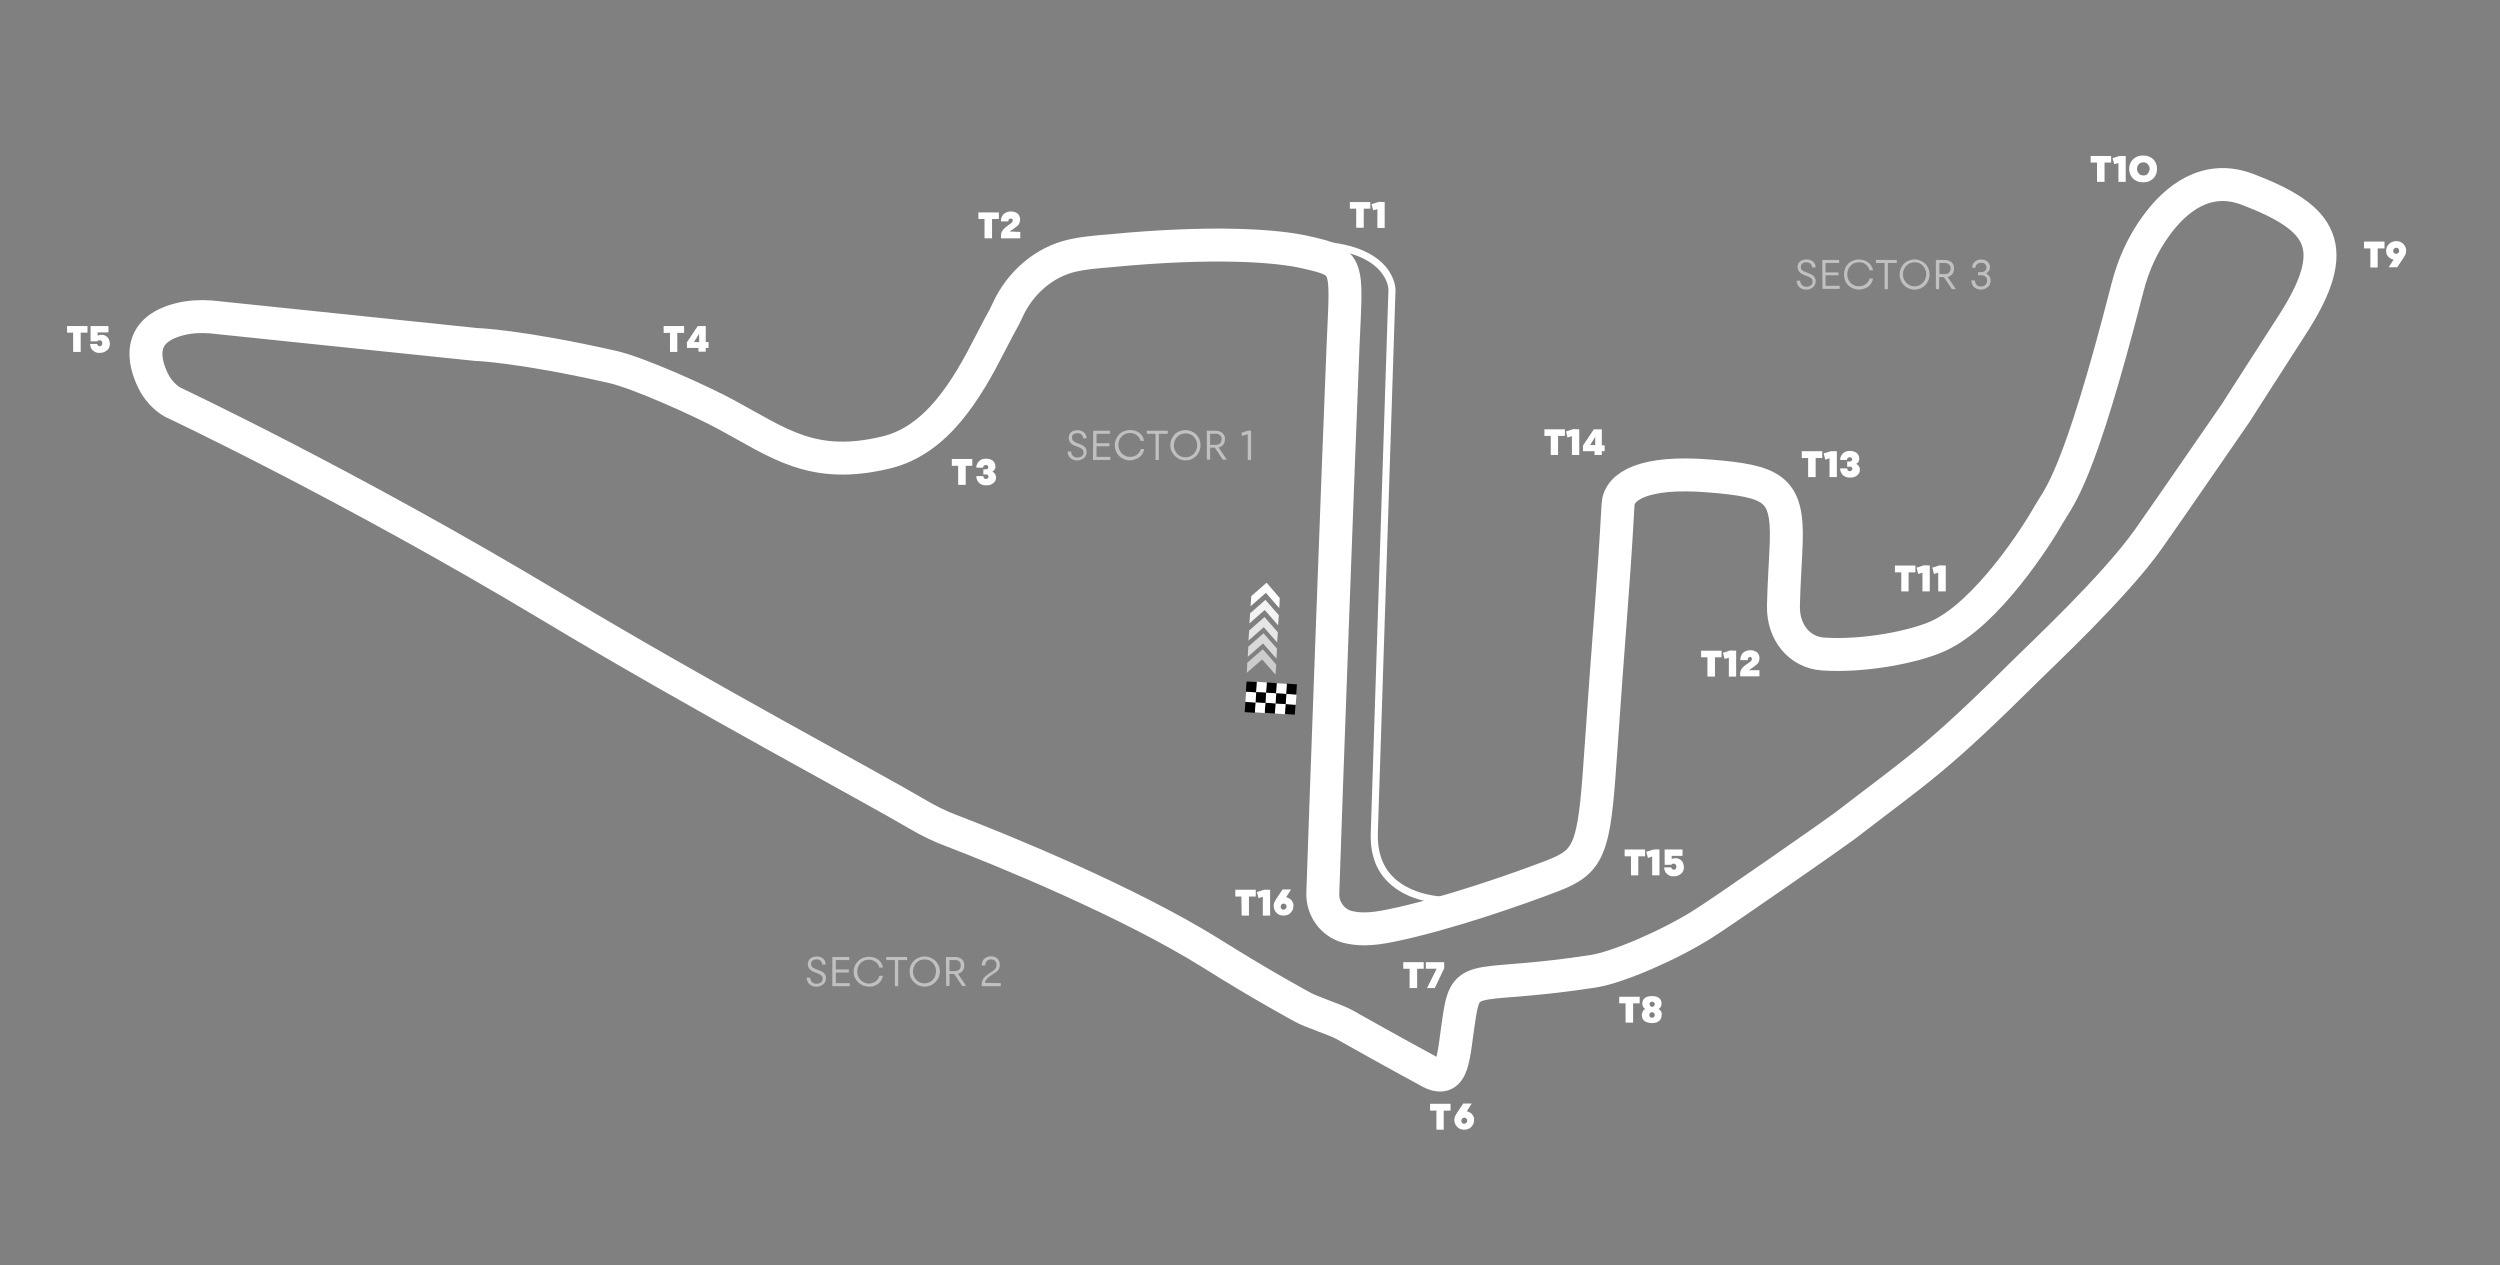 <?xml version="1.0" encoding="utf-8"?>
<!-- Generator: Adobe Illustrator 26.0.1, SVG Export Plug-In . SVG Version: 6.00 Build 0)  -->
<svg version="1.1" id="Layer_1" xmlns="http://www.w3.org/2000/svg" xmlns:xlink="http://www.w3.org/1999/xlink" x="0px" y="0px"
	 viewBox="0 0 1062.7 537.9" style="enable-background:new 0 0 1062.7 537.9;" xml:space="preserve">
<rect x="0" y="0" width="1062.7" height="537.9" fill="#808080" stroke="none"/>
<style type="text/css">
	.st0{fill:none;stroke:#FFFFFF;stroke-width:14;stroke-miterlimit:10;}
	.st1{display:none;fill:#FFFFFF;}
	.st2{opacity:0.5;}
	.st3{fill:#FFFFFF;}
	.st4{opacity:0.8;fill:#FFFFFF;enable-background:new    ;}
	.st5{opacity:0.9;fill:#FFFFFF;enable-background:new    ;}
	.st6{opacity:0.7;fill:#FFFFFF;enable-background:new    ;}
	.st7{opacity:0.6;fill:#FFFFFF;enable-background:new    ;}
	.st8{fill:#010101;}
	.st9{display:none;fill:url(#SVGID_1_);}
</style>
<g id="Layer_2_00000050632484307949838190000018239862166222465469_">
</g>
<g id="Layer_3">
	<path class="st0" d="M606.6,455c0,0-15.7-8.5-35.2-19.5c-3.3-1.9-14.5-5.5-17.9-7.5c-0.2-0.1-17.2-9.3-38.2-22.5
		c-35.3-22.1-88.9-44-111.1-52.5c-4.8-1.8-9.5-4.1-13.9-6.7c-20.3-12-91.5-49.8-156.1-88.6c-85.6-51.4-160.9-86.8-160.9-86.8
		c-3.4-2-6.2-5.1-8.1-8.8c-4-8.1-7.5-21.7,11.2-26.4c4.3-1.1,8.7-1.3,13.1-1l112.6,11.7c0,0,18.2,0.5,58.4,9.6
		c11.3,2.6,38,14.7,48.3,20.3c22.4,12.1,36.7,23.6,68,16c21.4-5.2,34-26.4,44-46c5.4-10.6,5.7-10.4,7.3-14
		c5.4-12.1,15.8-21,27.9-23.7c4.4-1,9.7-1.5,15.8-2c44.6-4.3,71.4-2.1,83.1,0.6c19.1,4.3,17.5,4.9,16,39.9
		c-1.8,43-7.6,201.4-8.6,232.6c-0.2,6.6,4.1,12.6,10.5,14.3c4.4,1.1,9.6,1.3,18.2-0.5c23.7-4.8,54.6-15.7,68.9-21.2
		c15.8-6.1,17.7-11.2,20.3-49.2c4.1-59.8,5.5-70.8,7.6-108.6c0.4-7.9,11.2-14.4,38.5-12.2c27.5,2.2,33.7,5.3,33,28.2
		c-0.2,6.5-1,17.5-1.2,27.1c-0.2,11.3,6.9,19.7,16.8,20.4c17.4,1.2,38.7-3,48.9-7.6c20.9-9.4,42.4-43.3,47.1-51.7
		c4.6-8.1,12.4-14.2,33.5-96.6c2.4-9.4,6.4-18.3,12.1-26.1c8.2-11.3,21.3-22.2,38.9-15.5c31.9,12.2,40.6,24.4,18.6,58.2
		c-2.6,4-24.3,37.8-23.6,36.8c1.6-2.4-29.8,43.3-37.2,53.7c-14.5,20.5-47.1,50.8-50.8,54.6c-40.3,40-46.1,42.5-78.1,67.2
		c-3.5,2.7-51,35.8-60,41.5c-14.8,9.4-36.7,18.7-46.7,20.3c-49.7,7.8-54.1-0.1-57.1,18.2C617.5,449.4,618.5,462.1,606.6,455z"/>
	<path class="st0" d="M396.6,350.6"/>
</g>
<g id="Layer_1_00000150073475011130890970000017859925792089930915_">
	<path class="st1" d="M616.3,463.9L616.3,463.9c-4.1,0-8.6-1.8-13-3.7c-0.1-0.1-0.2-0.1-0.3-0.2l-80.3-43.4l-71.1-32.5l-0.4-0.2
		L71.7,173.3c-1.8-0.8-8.9-4.1-11.3-10.7c-1.4-3.9-0.9-8.3,1.3-11.8c2.6-4.9,7.7-7.9,13.2-7.8c4.4,0.2,8.6,1.4,12.3,3.7L128,170
		c0.3,0.1,0.7,0.1,1,0.1c0.9,0,2.2-0.3,3.5-2.6c4.4-7.7,12.5-18.1,12.9-18.5c1-1.3,2.5-2,4.1-1.9c0.8,0,76.6,2.1,92,2.2
		c16.3,0.1,47.3,8.8,67.9,19c6.1,3,11.5,5.9,16.2,8.4c14.7,7.7,23.5,12.4,33.3,12.4c5.5,0,11.6-1.5,19.2-4.8
		c24.4-10.6,28.1-17.9,32.1-25.6l0.9-1.6c4.8-9.3,18.7-34.2,22.8-41c5.9-9.8,17.2-14.8,33.6-14.8c1.1,0,2.3,0,3.5,0.1
		c17,0.7,61.3,1.6,79.1,1.6l6.6-0.1h1.1c9.2,0,20.1,4.8,20.1,28c0,13.5-4.1,138.9-6.4,206.3l-1.4,42.2c-0.1,3.9,0.8,5.4,1.7,6.2
		c2.3,2.4,8.1,3.7,17.2,3.7c5.9,0,11.7-1.1,17.1-3.4c0.2-0.1,0.4-0.2,0.6-0.2l61.5-21.9c1.4-0.4,5.6-1.7,5.8-15.1l2.5-105.4
		c0-0.5,0.1-0.9,0.2-1.4l9.9-30.9c1.8-5,6.9-10.3,16-10.3c2,0,4,0.2,5.9,0.7c4.3,0.9,13.2,2.4,21.8,3.7c14,2.2,22.7,3.6,25.9,4.7
		c9,3,12.1,7.9,11.2,29.7l-0.6,11c-0.6,9.2-1.1,18,1.2,18.3c6.2,1,30.7,1.2,41.2,1.3l6.6,0.1c2.5,0,4.5-0.6,11.7-8.4l4.8-5.2
		l29.8-32.5c0.5-0.6,2.3-3.7,3.6-15.7c0.5-4.6,5-110.3,5.2-125.7c0.1-16.9,14.5-16.9,19.3-16.9h5c4.5,0,20.7,2.2,48,6.7
		c8,1.3,13.2,7.3,12.6,14.6c-0.8,9.4,0.7,16.2,3.7,17.4c1.2,0.5,2.5,1,3.9,1.5c8.5,3.2,19.2,7.1,22.4,14.7c1.3,3.3,1.2,7-0.3,10.2
		c-7.8,17.1-66.2,99.7-68.7,103.2l-0.3,0.4c-1.5,1.8-37.5,43.1-59.4,63c-74.4,67.4-144.6,110-170.6,118.7c-20.4,6.8-39.4,8-50.8,8.7
		l-3.2,0.2c-4.1,0.3-4.1,0.7-4.2,4.9c0,1.3-0.1,2.6-0.3,3.8c-0.7,3.8-1,10.5-1.3,16.9l-0.2,4C625.8,460.3,622,464,616.3,463.9
		L616.3,463.9z M607.6,451c2.1,0.9,6.1,2.6,8.4,2.8l0,0l0.2-3.9c0.3-6.8,0.7-13.8,1.5-18.2c0.1-0.8,0.2-1.6,0.2-2.5
		c0.2-4.4,0.5-13.7,13.6-14.6l3.2-0.2c10.9-0.7,29-1.9,48.2-8.2c19.8-6.6,86.7-43.8,167-116.6c20.8-18.8,55.7-58.8,58.4-61.9
		c3.3-4.7,60.3-85.4,67.6-101.3c0.4-0.6,0.5-1.4,0.2-2.2c-1.5-3.6-10.9-7.1-16.6-9.2c-1.5-0.5-2.8-1-4.1-1.5
		c-5.5-2.2-11.6-8.7-10.1-27.6c0.2-2.3-2-3.5-4.1-3.8c-25.6-4.1-42.5-6.5-46.4-6.5h-5c-7.4,0-9.2,1.3-9.2,6.9
		c-0.1,15.8-4.6,121.3-5.2,126.7c-1.2,11-3,17.5-5.8,20.9c-2.3,2.9-16.2,17.9-30.2,33l-4.8,5.2c-7.6,8.2-12.1,11.8-19.7,11.6
		c-1,0-3.2,0-6.1-0.1c-18.6-0.2-36.6-0.5-42.7-1.5c-11.2-1.8-10.6-13.2-9.6-28.9l0.6-10.8c0.4-9.2,0-15-1.1-17.6
		c-0.4-1-0.6-1.2-3.2-2s-14.6-2.8-24.3-4.3l-22.4-3.8c-1.2-0.3-2.5-0.4-3.8-0.4c-4.7,0-6.2,2.5-6.5,3.6c-1.2,3.5-8.3,25.6-9.6,29.8
		l-2.5,104.6c-0.3,20.9-9.9,23.7-13,24.6c-4.9,1.5-41.7,14.7-60.6,21.6c-6.7,2.9-14,4.4-21.3,4.4c-12.5-0.1-20-2.2-24.4-6.8
		c-3.2-3.3-4.7-7.7-4.5-13.5l1.4-42.3l6.4-205.9c0-17.9-7-17.9-10-17.9H557c-1.4,0.1-3.7,0.1-7,0.1c-17.9,0-62.4-0.9-79.5-1.6
		c-1,0-2.1-0.1-3.1-0.1c-12.5,0-20.9,3.4-24.9,10s-17.9,31.4-22.5,40.3l-0.8,1.6c-4.6,9-9.3,18.3-37.1,30.3
		c-8.9,3.8-16.2,5.6-23.2,5.6c-12.2,0-22.5-5.4-38-13.6l-16-8.2c-19-9.5-48.7-17.9-63.4-18c-13.9-0.1-76.2-1.8-89.6-2.2
		c-3.8,4.9-7.3,10-10.5,15.3c-3.8,6.7-9.4,7.7-12.3,7.7c-1.7,0-3.5-0.3-5.1-1l-0.5-0.2L82,155.3c-2.2-1.3-4.6-2-7.1-2.2
		c-1.9-0.1-3.6,0.9-4.4,2.6c-1.1,2-0.8,3-0.6,3.4c0.8,2.3,4.3,4.3,5.8,4.9c0.2,0.1,0.4,0.2,0.6,0.3l379.5,210.8l71.4,32.6L607.6,451
		z M578,88.7h-2.7v-2.9h8.7v2.9h-2.9v8.1H578V88.7z M590.2,85.8v11h-3.1v-8l-1.8,0.6l-0.7-2.6l3.1-1H590.2z M433.2,84.2h-2.7v-2.9
		h8.7v2.9h-2.9v8.1h-3.2v-8.1H433.2z M448.3,89.7v2.7h-8.2v-1.1c0-0.8,0.3-1.7,0.8-2.3c0.6-0.8,1.4-1.5,2.2-2l1-0.7
		c0.2-0.1,0.4-0.3,0.6-0.4c0.1-0.1,0.2-0.2,0.3-0.4c0.1-0.1,0.1-0.3,0.1-0.4c0-0.3-0.1-0.5-0.2-0.7c-0.2-0.2-0.4-0.3-0.7-0.2
		c-0.6,0-1,0.4-1,1.3h-3.1c-0.1-1.1,0.3-2.2,1.1-3.1c1.7-1.4,4.2-1.5,6-0.2c1,1,1.3,2.5,0.9,3.8c-0.1,0.4-0.3,0.7-0.5,1
		c-0.3,0.3-0.6,0.6-0.9,0.8l-1.2,0.9l-0.9,0.6c-0.2,0.2-0.5,0.3-0.7,0.5L448.3,89.7z M365.5,216.7h-2.7v-2.9h8.7v2.9h-2.9v8.1h-3.2
		v-8.1H365.5z M379,219.2c0.5,0.2,0.9,0.6,1.2,1c0.3,0.5,0.4,1,0.4,1.5c0,0.9-0.4,1.8-1.2,2.4c-0.4,0.3-0.8,0.5-1.3,0.7
		s-1.1,0.2-1.7,0.2c-1.1,0.1-2.2-0.3-3-1c-0.8-0.8-1.2-1.8-1.2-2.9h3c0,0.3,0.1,0.6,0.3,0.9c0.2,0.2,0.5,0.3,0.8,0.3
		s0.6-0.1,0.8-0.3c0.2-0.2,0.3-0.4,0.3-0.7s-0.1-0.5-0.3-0.7c-0.2-0.2-0.5-0.3-0.8-0.2h-1.1v-2.2h1c0.7,0,1.1-0.3,1.1-0.9
		c0-0.3-0.1-0.5-0.3-0.7c-0.2-0.2-0.5-0.3-0.8-0.2c-0.3,0-0.6,0.1-0.8,0.3c-0.2,0.2-0.3,0.5-0.3,0.8h-2.9c0-0.5,0.1-1.1,0.4-1.6
		c0.2-0.5,0.5-0.9,0.9-1.2s0.8-0.6,1.3-0.8c1.1-0.3,2.2-0.3,3.3,0c0.4,0.1,0.9,0.3,1.2,0.6c0.3,0.3,0.6,0.6,0.8,1
		c0.2,0.4,0.3,0.8,0.3,1.3C380.5,217.8,379.9,218.8,379,219.2L379,219.2z M263.8,129.9h-2.7V127h8.7v2.9h-2.9v8.1h-3.2v-8.1H263.8z
		 M278.8,136.4h-1.2v1.7h-3.1v-1.7h-4.9V134l4.6-6.9h3.4v6.8h1.2V136.4z M272.6,133.8h2.2v-3.5L272.6,133.8z M144.4,126.8h-2.7v-2.9
		h8.7v2.9h-2.9v8.1h-3.2L144.4,126.8L144.4,126.8z M156.5,127.6c0.5,0,1,0.1,1.4,0.3s0.8,0.4,1.1,0.8c0.3,0.3,0.6,0.7,0.7,1.2
		c0.2,0.5,0.3,1,0.3,1.5s-0.1,1.1-0.3,1.6s-0.5,0.9-0.9,1.2s-0.8,0.6-1.3,0.8c-0.6,0.2-1.2,0.3-1.8,0.3c-1.1,0.1-2.1-0.3-2.9-1
		c-0.8-0.7-1.2-1.7-1.2-2.8h3c0,0.3,0.2,0.5,0.4,0.7s0.5,0.3,0.7,0.3c0.3,0,0.6-0.1,0.9-0.4c0.2-0.3,0.3-0.6,0.3-0.9
		c0-0.3-0.1-0.6-0.3-0.9c-0.2-0.2-0.5-0.4-0.8-0.4c-0.2,0-0.4,0-0.6,0.1c-0.2,0.1-0.3,0.2-0.4,0.4H152v-6.5h7.6v2.7H155v1.4
		C155.3,127.7,155.9,127.6,156.5,127.6L156.5,127.6z M117,139.4h-2.7v-2.9h8.7v2.9h-2.9v8.1H117V139.4z"/>
	<g class="st2">
		<path class="st3" d="M458,195.7c-1.1,0.1-2.2-0.3-3-1s-1.2-1.8-1.2-2.8h1.5c0,0.7,0.3,1.4,0.8,1.9s1.2,0.7,1.9,0.7
			c0.7,0,1.4-0.2,1.9-0.6c0.5-0.4,0.7-1,0.7-1.6c0-0.4-0.1-0.9-0.4-1.2c-0.4-0.4-0.9-0.7-1.4-0.9l-1.8-0.7c-0.8-0.3-1.5-0.7-2.1-1.4
			c-0.4-0.6-0.7-1.3-0.6-2.1c0-0.9,0.4-1.7,1-2.3c0.4-0.3,0.8-0.5,1.2-0.6c0.5-0.2,1-0.2,1.5-0.2c1-0.1,2,0.3,2.8,0.9
			c0.7,0.7,1.1,1.6,1.1,2.5h-1.5c0-0.6-0.3-1.2-0.7-1.6c-0.5-0.4-1.1-0.6-1.7-0.6s-1.2,0.2-1.7,0.5c-0.4,0.3-0.7,0.8-0.6,1.4
			c0,0.5,0.1,1,0.4,1.3c0.4,0.4,0.9,0.7,1.4,0.9l1.8,0.7c0.8,0.3,1.5,0.7,2,1.3c0.4,0.6,0.7,1.3,0.6,2c0,0.5-0.1,1-0.3,1.4
			c-0.2,0.4-0.5,0.8-0.8,1.1c-0.4,0.3-0.8,0.5-1.3,0.7C459.1,195.7,458.6,195.7,458,195.7L458,195.7z M464.7,183.1h7.1v1.3h-5.7v4
			h5.5v1.3h-5.5v4.5h5.9v1.3h-7.4L464.7,183.1z M480.3,195.7c-0.9,0-1.7-0.2-2.5-0.5c-1.5-0.6-2.8-1.8-3.4-3.4
			c-0.7-1.6-0.7-3.5,0-5.1c0.6-1.5,1.8-2.8,3.4-3.4c0.8-0.3,1.7-0.5,2.5-0.5c0.7,0,1.5,0.1,2.2,0.3c0.6,0.2,1.3,0.5,1.8,0.9
			s1,0.9,1.3,1.5c0.4,0.6,0.6,1.2,0.7,1.9h-1.5c-0.1-0.5-0.3-1-0.6-1.4c-0.5-0.8-1.4-1.4-2.3-1.7c-1.2-0.4-2.4-0.3-3.5,0.1
			c-0.6,0.3-1.1,0.6-1.6,1.1c-0.4,0.5-0.8,1-1,1.6c-0.3,0.6-0.4,1.3-0.4,2s0.1,1.4,0.4,2c0.2,0.6,0.6,1.1,1,1.6s1,0.8,1.6,1.1
			s1.3,0.4,2,0.4c1,0,2-0.3,2.9-0.9c0.8-0.6,1.4-1.5,1.6-2.4h1.5c-0.1,0.7-0.4,1.3-0.7,1.9c-0.3,0.6-0.8,1.1-1.3,1.5
			s-1.2,0.7-1.8,0.9C481.7,195.6,481,195.7,480.3,195.7L480.3,195.7z M491.2,184.4h-3.7v-1.3h8.9v1.3h-3.8v11.1h-1.4V184.4z
			 M503.9,195.7c-0.9,0-1.7-0.2-2.5-0.5c-0.7-0.3-1.4-0.8-2-1.4c-0.6-0.6-1-1.3-1.4-2c-0.7-1.6-0.7-3.4,0-5.1
			c0.6-1.5,1.8-2.8,3.4-3.4c0.8-0.3,1.7-0.5,2.5-0.5c0.9,0,1.7,0.2,2.5,0.5c1.5,0.6,2.8,1.8,3.4,3.4c0.7,1.6,0.7,3.4,0,5.1
			c-0.3,0.7-0.8,1.4-1.3,2c-0.6,0.6-1.2,1-2,1.4C505.7,195.6,504.8,195.7,503.9,195.7L503.9,195.7z M503.9,194.4
			c0.7,0,1.3-0.1,2-0.4c1.2-0.5,2.1-1.5,2.6-2.7c0.2-0.6,0.4-1.3,0.4-2s-0.1-1.4-0.4-2c-0.2-0.6-0.6-1.1-1-1.6s-1-0.8-1.6-1.1
			c-1.3-0.5-2.7-0.5-3.9,0c-0.6,0.2-1.1,0.6-1.6,1.1c-0.4,0.5-0.8,1-1,1.6c-0.3,0.6-0.4,1.3-0.4,2s0.1,1.4,0.4,2
			C500.1,193.2,501.9,194.4,503.9,194.4L503.9,194.4z M513,183.1h3.8c1,0,2.1,0.3,2.9,1c0.7,0.7,1.1,1.7,1,2.6
			c0,0.8-0.2,1.7-0.7,2.3s-1.2,1.1-2,1.2l3.5,5.2h-1.7l-3.4-5.1h-2v5.1H513V183.1z M516.8,189.1c0.7,0,1.3-0.2,1.8-0.6
			c0.5-0.5,0.7-1.1,0.7-1.8c0-0.6-0.2-1.3-0.7-1.7s-1.2-0.7-1.8-0.6h-2.4v4.7L516.8,189.1z M531.8,183.1v12.4h-1.4v-10.9l-2.4,0.7
			l-0.3-1.3l2.9-1L531.8,183.1z"/>
		<path class="st3" d="M767.9,123.1c-1.1,0.1-2.2-0.3-3-1s-1.2-1.8-1.2-2.8h1.5c0,0.7,0.3,1.4,0.8,1.9s1.2,0.7,1.9,0.7
			s1.4-0.2,1.9-0.6s0.7-1,0.7-1.6c0-0.4-0.1-0.9-0.4-1.2c-0.4-0.4-0.9-0.7-1.4-0.9l-1.8-0.7c-0.8-0.3-1.5-0.7-2.1-1.4
			c-0.4-0.6-0.7-1.3-0.7-2.1c0-0.4,0.1-0.9,0.3-1.3s0.4-0.7,0.8-1c0.4-0.3,0.8-0.5,1.2-0.6c0.5-0.2,1-0.2,1.5-0.2
			c1-0.1,2,0.3,2.8,0.9c0.7,0.6,1.1,1.5,1.1,2.5h-1.5c0-0.6-0.3-1.2-0.7-1.6c-0.5-0.4-1.1-0.6-1.7-0.6c-0.6,0-1.2,0.1-1.7,0.5
			c-0.4,0.3-0.7,0.8-0.7,1.4c0,0.5,0.1,1,0.4,1.3c0.4,0.4,0.9,0.7,1.5,0.9l1.8,0.7c0.8,0.3,1.5,0.7,2,1.3c0.4,0.6,0.7,1.3,0.6,2
			c0,0.5-0.1,1-0.3,1.4s-0.5,0.8-0.8,1.1c-0.4,0.3-0.8,0.6-1.3,0.7C769,123.1,768.5,123.1,767.9,123.1L767.9,123.1z M774.6,110.5
			h7.2v1.3H776v4h5.5v1.2H776v4.5h6v1.3h-7.3L774.6,110.5z M790.2,123.1c-0.9,0-1.7-0.2-2.5-0.5c-1.5-0.6-2.8-1.8-3.4-3.4
			c-0.6-1.6-0.6-3.4,0-5.1c0.3-0.7,0.8-1.4,1.3-2c0.6-0.6,1.3-1,2-1.3c0.8-0.3,1.7-0.5,2.5-0.5c0.7,0,1.5,0.1,2.2,0.3
			c0.6,0.2,1.3,0.5,1.8,0.9c1.1,0.8,1.8,2,2.1,3.4h-1.5c-0.1-0.5-0.3-0.9-0.6-1.4c-0.3-0.4-0.6-0.8-1-1.1c-0.4-0.3-0.8-0.5-1.3-0.7
			s-1-0.2-1.6-0.2c-0.7,0-1.4,0.1-2,0.4c-0.6,0.2-1.1,0.6-1.6,1.1c-0.4,0.5-0.8,1-1,1.6c-0.5,1.3-0.5,2.7,0,4c0.2,0.6,0.6,1.1,1,1.6
			s1,0.8,1.6,1.1c0.6,0.3,1.3,0.4,2,0.4c1,0,2-0.3,2.9-0.9c0.8-0.6,1.4-1.5,1.6-2.4h1.5c-0.1,0.7-0.4,1.3-0.7,1.9s-0.8,1.1-1.3,1.5
			s-1.1,0.7-1.8,0.9C791.6,123,790.9,123.1,790.2,123.1L790.2,123.1z M801.1,111.8h-3.7v-1.3h8.9v1.3h-3.8v11.1h-1.4V111.8z
			 M813.8,123.1c-0.9,0-1.7-0.2-2.5-0.5c-0.7-0.3-1.4-0.8-2-1.4s-1-1.3-1.3-2c-0.7-1.6-0.7-3.4,0-5.1c0.3-0.7,0.8-1.4,1.3-2
			c0.6-0.6,1.3-1,2-1.3c1.6-0.7,3.4-0.7,5.1,0c0.7,0.3,1.4,0.8,2,1.3c0.6,0.6,1,1.3,1.3,2c0.7,1.6,0.7,3.4,0,5.1
			c-0.3,0.7-0.8,1.4-1.3,2c-0.6,0.6-1.2,1-2,1.4C815.5,122.9,814.7,123.1,813.8,123.1L813.8,123.1z M813.8,121.7
			c0.7,0,1.4-0.1,2-0.4c1.2-0.5,2.1-1.5,2.6-2.7c0.2-0.6,0.4-1.3,0.4-2s-0.1-1.4-0.4-2c-0.2-0.6-0.6-1.1-1-1.6s-1-0.8-1.5-1.1
			c-0.6-0.3-1.3-0.4-2-0.4s-1.3,0.1-2,0.4c-0.6,0.2-1.1,0.6-1.6,1.1c-0.4,0.5-0.8,1-1,1.6c-0.3,0.6-0.4,1.3-0.4,2s0.1,1.4,0.4,2
			c0.2,0.6,0.6,1.1,1,1.6s1,0.8,1.6,1.1C812.5,121.6,813.1,121.7,813.8,121.7L813.8,121.7z M822.9,110.5h3.8c1,0,2.1,0.3,2.9,1
			c0.7,0.7,1.1,1.7,1,2.7c0,0.8-0.2,1.7-0.7,2.3c-0.5,0.6-1.2,1.1-2,1.2l3.5,5.2h-1.7l-3.4-5.1h-2v5.1h-1.4L822.9,110.5z
			 M826.7,116.5c0.7,0,1.3-0.2,1.8-0.6c0.9-1,0.9-2.5,0-3.5c-0.5-0.4-1.2-0.6-1.8-0.6h-2.3v4.7H826.7z M844.2,116.3
			c0.6,0.2,1.1,0.6,1.5,1.2c0.4,0.5,0.5,1.2,0.5,1.8c0,0.5-0.1,1-0.3,1.5s-0.5,0.9-0.9,1.2c-0.4,0.3-0.8,0.6-1.3,0.8
			c-0.5,0.2-1.1,0.3-1.7,0.3c-0.6,0-1.1-0.1-1.6-0.3c-0.5-0.2-0.9-0.4-1.3-0.8c-0.4-0.3-0.6-0.8-0.8-1.2c-0.2-0.5-0.3-1.1-0.3-1.6
			h1.5c0,0.7,0.3,1.4,0.7,1.9c0.5,0.5,1.1,0.7,1.8,0.7c0.4,0,0.8-0.1,1.1-0.2s0.6-0.3,0.9-0.5c0.2-0.2,0.4-0.5,0.5-0.8
			s0.2-0.7,0.2-1c0-0.6-0.2-1.3-0.7-1.7c-0.6-0.4-1.3-0.7-2-0.6h-1.2v-1.3h1.3c0.6,0,1.2-0.2,1.7-0.5c0.4-0.4,0.6-1,0.6-1.5
			c0-0.6-0.2-1.1-0.6-1.5c-0.5-0.4-1.1-0.6-1.7-0.5c-0.6,0-1.2,0.2-1.7,0.6c-0.4,0.4-0.7,0.9-0.7,1.5h-1.4c0-0.5,0.1-0.9,0.3-1.4
			c0.2-0.4,0.5-0.8,0.8-1.1c0.4-0.3,0.8-0.5,1.2-0.7c0.5-0.2,1-0.3,1.5-0.3s1,0.1,1.5,0.2c0.4,0.1,0.8,0.4,1.2,0.7
			c0.3,0.3,0.6,0.6,0.8,1s0.3,0.9,0.3,1.3c0,0.6-0.1,1.1-0.4,1.6C845.1,115.6,844.7,116,844.2,116.3L844.2,116.3z"/>
		<path class="st3" d="M347.1,419.4c-1.1,0.1-2.2-0.3-3-1s-1.2-1.8-1.2-2.8h1.5c0,0.7,0.3,1.4,0.8,1.9s1.2,0.7,1.9,0.7
			c0.7,0,1.4-0.2,1.9-0.6s0.7-1,0.7-1.6c0-0.5-0.1-0.9-0.4-1.2c-0.4-0.4-0.9-0.7-1.4-0.9l-1.8-0.7c-0.8-0.3-1.5-0.7-2.1-1.4
			c-0.4-0.6-0.7-1.3-0.6-2.1c0-0.4,0.1-0.9,0.3-1.3c0.2-0.4,0.4-0.7,0.8-1s0.8-0.5,1.2-0.6c0.5-0.2,1-0.2,1.5-0.2
			c1-0.1,2,0.3,2.7,0.9s1.1,1.6,1.1,2.5h-1.5c0-0.6-0.3-1.2-0.7-1.6c-0.5-0.4-1.1-0.6-1.7-0.6s-1.2,0.2-1.7,0.5
			c-0.4,0.3-0.7,0.8-0.6,1.4c0,0.5,0.1,1,0.4,1.3c0.4,0.4,0.9,0.7,1.5,0.9l1.8,0.7c0.8,0.3,1.5,0.7,2,1.3c0.4,0.6,0.7,1.3,0.6,2
			c0,0.5-0.1,1-0.3,1.4c-0.2,0.4-0.5,0.8-0.8,1.1c-0.4,0.3-0.8,0.5-1.3,0.7C348.2,419.4,347.7,419.4,347.1,419.4L347.1,419.4z
			 M353.8,406.8h7.2v1.3h-5.7v4h5.5v1.3h-5.5v4.5h5.9v1.3h-7.4V406.8z M369.4,419.4c-0.9,0-1.7-0.2-2.6-0.5c-0.7-0.3-1.4-0.8-2-1.3
			c-0.6-0.6-1-1.3-1.4-2c-0.7-1.6-0.7-3.5,0-5.1c0.3-0.7,0.8-1.4,1.4-2s1.3-1,2-1.3c0.8-0.3,1.7-0.5,2.5-0.5c0.7,0,1.5,0.1,2.2,0.3
			c0.6,0.2,1.3,0.5,1.8,0.9s1,0.9,1.3,1.5c0.4,0.6,0.6,1.2,0.7,1.9h-1.5c-0.1-0.5-0.3-0.9-0.6-1.4c-0.3-0.4-0.6-0.7-1-1
			s-0.8-0.5-1.3-0.7c-1.8-0.6-3.8-0.1-5.1,1.2c-0.5,0.5-0.8,1-1,1.6c-0.3,0.6-0.4,1.3-0.4,2s0.1,1.4,0.4,2c0.2,0.6,0.6,1.1,1,1.6
			c0.9,0.9,2.2,1.5,3.5,1.5c1,0,2-0.3,2.9-0.9c0.8-0.6,1.4-1.5,1.6-2.4h1.5c-0.1,0.7-0.4,1.3-0.7,1.9c-0.3,0.6-0.8,1.1-1.3,1.5
			s-1.2,0.7-1.8,0.9C370.8,419.4,370.1,419.4,369.4,419.4L369.4,419.4z M380.4,408.1h-3.7v-1.3h8.9v1.3h-3.8v11.1h-1.4V408.1z
			 M393,419.4c-0.9,0-1.7-0.2-2.5-0.5c-0.7-0.3-1.4-0.8-2-1.4s-1-1.3-1.4-2c-0.6-1.6-0.6-3.4,0-5.1c0.3-0.7,0.8-1.4,1.4-2
			s1.3-1,2-1.3c1.6-0.7,3.4-0.7,5.1,0c0.7,0.3,1.4,0.8,2,1.3c0.6,0.6,1,1.3,1.4,2c0.7,1.6,0.7,3.4,0,5.1c-0.3,0.7-0.8,1.4-1.4,2
			s-1.3,1-2,1.4C394.7,419.2,393.9,419.4,393,419.4L393,419.4z M393,418c2,0,3.8-1.2,4.5-3.1c0.2-0.6,0.4-1.3,0.4-2s-0.1-1.4-0.4-2
			c-0.2-0.6-0.6-1.1-1-1.6s-1-0.8-1.5-1.1c-1.3-0.5-2.6-0.5-3.9,0c-0.6,0.2-1.1,0.6-1.6,1.1c-0.9,1-1.4,2.3-1.4,3.6
			c0,0.7,0.1,1.4,0.4,2C389.2,416.8,391,418,393,418L393,418z M402.1,406.8h3.9c1,0,2.1,0.3,2.9,1c0.7,0.7,1.1,1.7,1,2.6
			c0,0.8-0.2,1.7-0.7,2.3c-0.5,0.6-1.2,1.1-2,1.2l3.5,5.2H409l-3.4-5.1h-2v5.1h-1.4L402.1,406.8z M405.9,412.8
			c0.7,0,1.3-0.2,1.8-0.6c0.5-0.5,0.7-1.1,0.7-1.8c0-0.6-0.2-1.3-0.6-1.7c-0.5-0.4-1.2-0.7-1.9-0.6h-2.3v4.7H405.9z M425.4,417.9
			v1.3h-8.1v-0.7c0-0.6,0.1-1.2,0.3-1.7c0.2-0.5,0.5-0.9,0.8-1.3s0.7-0.7,1.1-1l1.1-0.8l1.4-0.9c0.3-0.2,0.6-0.5,0.9-0.8
			c0.2-0.2,0.4-0.5,0.5-0.8s0.2-0.7,0.2-1c0.1-0.7-0.2-1.3-0.7-1.8c-0.4-0.4-1-0.6-1.6-0.6c-0.7,0-1.3,0.2-1.8,0.7s-0.7,1.2-0.7,1.9
			h-1.5c0-0.6,0.1-1.1,0.3-1.6c0.2-0.5,0.4-0.9,0.8-1.2c0.3-0.3,0.8-0.6,1.2-0.8c0.5-0.2,1.1-0.3,1.6-0.3s1,0.1,1.5,0.2
			c0.4,0.2,0.9,0.4,1.2,0.7c0.3,0.3,0.6,0.7,0.8,1.2c0.2,0.5,0.3,1,0.3,1.5s-0.1,1-0.2,1.4c-0.2,0.4-0.4,0.8-0.7,1.1
			c-0.3,0.3-0.7,0.7-1.1,0.9l-1.4,0.9l-1.1,0.8c-0.3,0.2-0.6,0.5-0.9,0.8c-0.2,0.2-0.4,0.5-0.6,0.8s-0.3,0.7-0.3,1L425.4,417.9z"/>
	</g>
	<path class="st3" d="M616.1,384.2c-3.8,0-17.4-0.6-26.1-9.3c-5.3-5.2-7.7-12.4-7.3-21.3l7.5-230.5c0-0.6-0.6-15.6-29.2-17.5
		c-0.8-0.1-1.5-0.8-1.4-1.6c0.1-0.8,0.8-1.5,1.6-1.4c31.5,2,32,19.8,32,20.5l-7.5,230.6c-0.3,8,1.8,14.5,6.5,19.1
		c9.1,9.1,24.7,8.5,24.9,8.5c0.8,0,1.5,0.6,1.6,1.4s-0.6,1.5-1.4,1.6l0,0C617,384.2,616.7,384.2,616.1,384.2L616.1,384.2z"/>
	<path class="st4" d="M537.5,262.3L531,268l-0.3,4.3l6.5-5.7l5.7,6.5l0.3-4.3L537.5,262.3L537.5,262.3z"/>
	<path class="st5" d="M537.9,255l-6.5,5.7l-0.3,4.3l6.5-5.7l5.7,6.5l0.3-4.3L537.9,255L537.9,255z"/>
	<path class="st3" d="M538.4,247.7l-6.5,5.7l-0.3,4.3l6.5-5.7l5.7,6.5l0.2-4.3L538.4,247.7L538.4,247.7z"/>
	<path class="st6" d="M530.6,274.9l-0.2,4.3l6.5-5.7l5.7,6.5l0.2-4.3l-5.7-6.5L530.6,274.9z"/>
	<path class="st7" d="M530.2,281.7L530,286l6.5-5.7l5.7,6.5l0.3-4.3l-5.7-6.5L530.2,281.7L530.2,281.7z"/>
	<path class="st8" d="M550.4,303.8l-4.3-0.3l0.3-4.3l4.3,0.3L550.4,303.8z"/>
	<path class="st3" d="M550.8,299.6l-4.3-0.3l0.3-4.3l4.3,0.3L550.8,299.6z"/>
	<path class="st8" d="M551,295.2l-4.3-0.3l0.3-4.3l4.3,0.3L551,295.2z"/>
	<path class="st3" d="M546.2,303.6l-4.3-0.3l0.3-4.3l4.3,0.3L546.2,303.6z M546.7,295l-4.3-0.3l0.3-4.3l4.3,0.3L546.7,295z"/>
	<g>
		<path class="st8" d="M546.5,299.3l-4.3-0.3l0.3-4.3l4.3,0.3L546.5,299.3z"/>
		<path class="st8" d="M541.9,303.3l-4.3-0.3l0.3-4.3l4.3,0.3L541.9,303.3z"/>
	</g>
	<path class="st3" d="M542.2,299l-4.3-0.3l0.3-4.3l4.3,0.3L542.2,299z"/>
	<path class="st8" d="M542.4,294.7l-4.3-0.3l0.3-4.3l4.3,0.3L542.4,294.7z"/>
	<path class="st3" d="M537.6,303.1l-4.3-0.3l0.3-4.3l4.3,0.3L537.6,303.1z M538.2,294.4l-4.3-0.3l0.3-4.3l4.3,0.3L538.2,294.4z"/>
	<path class="st8" d="M537.9,298.8l-4.3-0.3l0.3-4.3l4.3,0.3L537.9,298.8z M533.4,303l-4.3-0.3l0.3-4.3l4.3,0.3L533.4,303z"/>
	<path class="st3" d="M533.7,298.6l-4.3-0.3l0.3-4.3l4.3,0.3L533.7,298.6z"/>
	<path class="st8" d="M533.9,294.3l-4.3-0.3l0.3-4.3l4.3,0.2L533.9,294.3z"/>
	
		<linearGradient id="SVGID_1_" gradientUnits="userSpaceOnUse" x1="214.6" y1="405.9" x2="602.2" y2="405.9" gradientTransform="matrix(1 0 0 1 0 -56)">
		<stop  offset="0" style="stop-color:#001A30;stop-opacity:0"/>
		<stop  offset="1" style="stop-color:#001A30"/>
	</linearGradient>
	<path class="st9" d="M596.5,457l-0.9-0.5l5.7-10.5l0.9,0.5L596.5,457z M594.8,456l-0.9-0.5l5.7-10.5l0.9,0.5L594.8,456z M593,455
		l-0.9-0.5l5.7-10.5l0.9,0.5L593,455z M591.3,454l-0.9-0.5l5.7-10.5l0.9,0.5L591.3,454z M589.5,453.1l-0.9-0.5l5.7-10.5l0.9,0.5
		L589.5,453.1z M587.7,452.1l-0.9-0.5l5.7-10.5l0.9,0.5L587.7,452.1z M586,451.1l-0.9-0.5l5.7-10.5l0.9,0.5L586,451.1z M584.2,450.2
		l-0.9-0.5l5.7-10.5l0.9,0.5L584.2,450.2z M582.5,449.2l-0.9-0.5l5.7-10.5l0.9,0.5L582.5,449.2z M580.7,448.2l-0.9-0.5l5.7-10.6
		l0.9,0.5L580.7,448.2z M579,447.2l-0.9-0.5l5.7-10.5l0.9,0.5L579,447.2z M577.2,446.2l-0.9-0.5l5.7-10.3l0.9,0.5L577.2,446.2z
		 M575.4,445.3l-0.9-0.5l5.7-10.5l0.9,0.5L575.4,445.3z M573.7,444.3l-0.9-0.5l5.7-10.5l0.9,0.5L573.7,444.3z M571.9,443.3l-0.9-0.5
		l5.7-10.5l0.9,0.5L571.9,443.3z M570.2,442.3l-0.9-0.5l5.7-10.2l0.9,0.5L570.2,442.3z M568.4,441.4l-0.9-0.5l5.7-10.5l0.9,0.5
		L568.4,441.4z M566.6,440.4l-0.9-0.5l5.7-10.5l0.9,0.5L566.6,440.4z M564.9,439.4L564,439l5.7-10.5l0.9,0.5L564.9,439.4z
		 M563.1,438.5l-0.9-0.5l5.7-10.6l0.9,0.5L563.1,438.5z M561.4,437.5l-0.9-0.5l5.7-10.5l0.9,0.5L561.4,437.5z M559.6,436.5l-0.9-0.5
		l5.7-10.1l0.9,0.5L559.6,436.5z M557.9,435.5L557,435l5.7-10.1l0.9,0.5L557.9,435.5z M556.1,434.5l-0.9-0.5l5.7-10.5l0.9,0.5
		L556.1,434.5z M554.3,433.6l-0.9-0.5l5.7-10.5l0.9,0.5L554.3,433.6z M552.6,432.6l-0.9-0.5l5.7-10.5l0.9,0.5L552.6,432.6z
		 M550.8,431.7l-0.9-0.5l5.7-10.5l0.9,0.5L550.8,431.7z M549.1,430.7l-0.9-0.5l5.7-10.5l0.9,0.5L549.1,430.7z M547.3,429.7l-0.9-0.5
		l5.7-10.5l0.9,0.5L547.3,429.7z M545.5,428.8l-0.9-0.5l5.7-10.5l0.9,0.5L545.5,428.8z M543.8,427.8l-0.9-0.5l5.7-10.5l0.9,0.5
		L543.8,427.8z M542,426.8l-0.9-0.5l5.7-10.6l0.9,0.5L542,426.8z M540.3,425.9l-0.9-0.5l5.7-10.5l0.9,0.5L540.3,425.9z M538.5,424.9
		l-0.9-0.5l5.7-10.5l0.9,0.5L538.5,424.9z M536.8,424l-0.9-0.5l5.7-10.5l0.9,0.5L536.8,424z M535,423l-0.9-0.5l5.7-10.5l0.9,0.5
		L535,423z M533.2,422l-0.9-0.5L538,411l0.9,0.5L533.2,422z M531.5,421.1l-0.9-0.5l5.7-10.5l0.9,0.5L531.5,421.1z M529.7,420.1
		l-0.9-0.5l5.7-10.5l0.9,0.5L529.7,420.1z M528,419.1l-0.9-0.5l5.7-10.5l0.9,0.5L528,419.1z M526.7,418.4l-0.9-0.4l4.8-11l0.9,0.4
		L526.7,418.4z M524.8,417.6l-0.9-0.4l4.8-11l0.9,0.4L524.8,417.6z M523,416.8l-0.9-0.4l4.8-11l0.9,0.4L523,416.8z M521.2,416
		l-0.9-0.4l4.8-11l0.9,0.4L521.2,416z M519.3,415.2l-0.9-0.4l4.8-11l0.9,0.4L519.3,415.2z M517.5,414.4l-0.9-0.4l4.8-11l0.9,0.4
		L517.5,414.4z M515.6,413.6l-0.9-0.4l4.8-11l0.9,0.4L515.6,413.6z M513.8,412.8l-0.9-0.4l4.8-11l0.9,0.4L513.8,412.8z M512,412
		l-0.9-0.4l4.8-11l0.9,0.4L512,412z M510.1,411.2l-0.9-0.4l4.8-11l0.9,0.4L510.1,411.2z M508.3,410.4l-0.9-0.4l4.8-11l0.9,0.4
		L508.3,410.4z M506.5,409.6l-0.9-0.4l4.8-11l0.9,0.4L506.5,409.6z M504.6,408.8l-0.9-0.4l4.8-11l0.9,0.4L504.6,408.8z M502.8,408
		l-0.9-0.4l4.8-11l0.9,0.4L502.8,408z M501,408l-0.9-0.4l4.8-11l0.9,0.4L501,408z M499.2,407.2l-0.9-0.4l4.8-11l0.9,0.4L499.2,407.2
		z M497.3,406.4l-0.9-0.4l4.8-11l0.9,0.4L497.3,406.4z M495.5,405.6l-0.9-0.4l4.8-11l0.9,0.4L495.5,405.6z M493.7,404.8l-0.9-0.4
		l4.8-11l0.9,0.4L493.7,404.8z M491.8,404l-0.9-0.4l4.8-11l0.9,0.4L491.8,404z M490,403.2l-0.9-0.4l4.8-11l0.9,0.4L490,403.2z
		 M488.1,402.4l-0.9-0.4l4.8-11l0.9,0.4L488.1,402.4z M486.3,401.6l-0.9-0.4l4.7-11l0.9,0.4L486.3,401.6z M484.5,400.8l-0.9-0.4
		l4.8-11l0.9,0.4L484.5,400.8z M482.6,400l-0.9-0.4l4.8-11l0.9,0.4L482.6,400z M480.8,399.2l-0.9-0.4l4.7-11l0.9,0.4L480.8,399.2z
		 M479,398.4l-1-0.4l4.8-11l0.9,0.4L479,398.4z M477.1,397.6l-0.9-0.4l4.8-11l0.9,0.4L477.1,397.6z M475.3,396.8l-0.9-0.4l4.7-11
		l0.9,0.4L475.3,396.8z M473.5,396l-0.9-0.4l4.8-11l0.9,0.4L473.5,396z M471.6,395.2l-0.9-0.4l4.8-11l0.9,0.4L471.6,395.2z
		 M469.8,394.4l-0.9-0.4l4.8-11l0.9,0.4L469.8,394.4z M468,393.6l-0.9-0.4l4.8-11l0.9,0.4L468,393.6z M466.1,392.8l-0.9-0.4l4.8-11
		l0.9,0.4L466.1,392.8z M464.3,392l-0.9-0.4l4.8-11l0.9,0.4L464.3,392z M462.4,391.2l-0.9-0.4l4.8-11l0.9,0.4L462.4,391.2z
		 M460.6,390.4l-0.9-0.4l4.8-11l0.9,0.4L460.6,390.4z M458.8,389.6l-0.9-0.4l4.8-11l0.9,0.4L458.8,389.6z M456.9,388.8l-0.9-0.4
		l4.8-11l0.9,0.4L456.9,388.8z M455.1,388l-1.5-0.7l4.4-7.9l1.2-2.7l0.3,0.1l0.4,0.1L455.1,388z M452.7,386.8l-0.9-0.5l5.9-10.5
		l0.9,0.5L452.7,386.8z M451,385.8l-0.9-0.5l5.9-10.4l0.9,0.5L451,385.8z M449.2,384.8l-0.9-0.5l5.9-10.5l0.9,0.5L449.2,384.8z
		 M447.5,383.8l-0.9-0.5l5.9-10.5l0.9,0.5L447.5,383.8z M445.8,382.8l-0.9-0.5l5.9-10.5l0.9,0.5L445.8,382.8z M444,381.8l-0.9-0.5
		L449,371l0.9,0.5L444,381.8z M442.3,380.8l-0.9-0.5l5.9-10.5l0.9,0.5L442.3,380.8z M440.5,379.8l-0.9-0.5l5.9-10.5l0.9,0.5
		L440.5,379.8z M438.8,378.8l-0.9-0.5l5.9-10.5l0.9,0.5L438.8,378.8z M437,377.8l-0.9-0.5l5.8-10.2l0.9,0.5L437,377.8z M435.3,376.8
		l-0.9-0.5l5.9-10.5l0.9,0.5L435.3,376.8z M433.5,375.8l-0.9-0.5l5.9-10.5l0.9,0.5L433.5,375.8z M431.8,374.8l-0.9-0.5l5.9-10.5
		l0.9,0.5L431.8,374.8z M430.1,373.8l-0.9-0.5l5.9-10.5l0.9,0.5L430.1,373.8z M428.3,372.8l-0.9-0.5l5.9-10.5l0.9,0.5L428.3,372.8z
		 M426.6,371.8l-0.9-0.5l5.9-10.5l0.9,0.5L426.6,371.8z M424.8,370.8l-0.9-0.5l5.9-10.5l0.9,0.5L424.8,370.8z M423.1,369.8l-0.9-0.5
		l5.9-10.5l0.9,0.5L423.1,369.8z M421.3,368.8l-0.9-0.5l5.9-10.5l0.9,0.5L421.3,368.8z M419.6,367.8l-0.9-0.5l5.9-10.5l0.9,0.5
		L419.6,367.8z M417.8,366.8H417l5.9-10.5l0.9,0.5L417.8,366.8z M416.1,365.8l-0.9-0.5l5.9-10.5l0.9,0.5L416.1,365.8z M414.4,364.8
		l-0.9-0.5l5.9-10.5l0.9,0.5L414.4,364.8z M412.6,363.8l-0.9-0.5l5.9-10.5l0.9,0.5L412.6,363.8z M410.9,362.8l-0.9-0.5l5.9-10.5
		l0.9,0.5L410.9,362.8z M409.1,361.8l-0.9-0.5l5.9-10.5l0.9,0.5L409.1,361.8z M407.4,360.8l-0.9-0.5l5.9-10.5l0.9,0.5L407.4,360.8z
		 M405.6,359.8l-0.9-0.5l5.9-10.5l0.9,0.5L405.6,359.8z M403.9,358.8l-0.9-0.5l5.9-10.5l0.9,0.5L403.9,358.8z M402.1,357.8l-0.9-0.5
		l5.9-10.5l0.9,0.5L402.1,357.8z M400.4,356.8l-0.9-0.5l5.9-10.5l0.9,0.5L400.4,356.8z M398.7,355.8l-0.9-0.5l5.9-10.5l0.9,0.5
		L398.7,355.8z M396.9,354.8l-0.9-0.5l5.9-10.5l0.9,0.5L396.9,354.8z M395.2,353.8l-0.9-0.5l5.9-10.5l0.9,0.5L395.2,353.8z
		 M393.4,352.8l-0.9-0.5l5.9-10.5l0.9,0.5L393.4,352.8z M391.7,351.8l-0.9-0.5l5.9-10.5l0.9,0.5L391.7,351.8z M389.9,350.8l-0.9-0.5
		l5.9-10.5l0.9,0.5L389.9,350.8z M388.2,349.8l-0.9-0.5l5.9-10.5l0.9,0.5L388.2,349.8z M386.4,348.8l-0.9-0.5l5.9-10.5l0.9,0.5
		L386.4,348.8z M384.7,347.8l-0.9-0.5l5.9-10.5l0.9,0.5L384.7,347.8z M383,346.8l-0.9-0.5l5.9-9.6l0.9,0.5L383,346.8z M381.2,345.8
		l-0.9-0.5l5.9-9.5l0.9,0.5L381.2,345.8z M379.5,344.8l-0.9-0.5l5.9-9.5l0.9,0.5L379.5,344.8z M377.7,343.8l-0.9-0.5l5.9-9.5
		l0.9,0.5L377.7,343.8z M376,343.8l-0.9-0.5L381,333l0.9,0.5L376,343.8z M374.3,342.8l-0.9-0.5l5.9-10.5l0.9,0.5L374.3,342.8z
		 M372.5,341.8l-0.9-0.5l5.9-10.5l0.9,0.5L372.5,341.8z M370.8,340.8l-0.9-0.5l5.9-10.5l0.9,0.5L370.8,340.8z M369,339.8l-0.9-0.5
		l5.9-10.4l0.9,0.5L369,339.8z M367.3,338.8l-0.9-0.5l5.9-10.5l0.9,0.5L367.3,338.8z M365.5,337.8l-0.9-0.5l5.9-10.5l0.9,0.5
		L365.5,337.8z M363.8,336.8l-0.9-0.5l5.9-10.5l0.9,0.5L363.8,336.8z M362,335.8l-0.9-0.5L367,325l0.9,0.5L362,335.8z M360.3,334.8
		l-0.9-0.5l5.9-10.5l0.9,0.5L360.3,334.8z M358.6,333.8l-0.9-0.5l5.9-10.5l0.9,0.5L358.6,333.8z M356.8,332.8l-0.9-0.5l5.9-10.5
		l0.9,0.5L356.8,332.8z M355.1,331.8l-0.9-0.5l5.8-10.2l0.9,0.5L355.1,331.8z M353.3,330.8l-0.9-0.5l5.9-10.5l0.9,0.5L353.3,330.8z
		 M351.6,329.8l-0.9-0.5l5.9-10.5l0.9,0.5L351.6,329.8z M349.8,328.8l-0.9-0.5l5.9-10.5l0.9,0.5L349.8,328.8z M348.1,327.8l-0.9-0.5
		l5.9-10.5l0.9,0.5L348.1,327.8z M346.3,326.8l-0.9-0.5l5.9-10.5l0.9,0.5L346.3,326.8z M344.6,325.8l-0.9-0.5l5.9-10.5l0.9,0.5
		L344.6,325.8z M342.9,324.8l-0.9-0.5l5.9-10.5l0.9,0.5L342.9,324.8z M341.1,323.8l-0.9-0.5l5.9-10.5l0.9,0.5L341.1,323.8z
		 M339.4,322.8l-0.9-0.5l5.9-10.5l0.9,0.5L339.4,322.8z M337.6,321.8l-0.9-0.5l5.9-10.5l0.9,0.5L337.6,321.8z M335.9,320.8H335
		l5.9-10.5l0.9,0.5L335.9,320.8z M334.1,319.8l-0.9-0.5l5.9-10.5l0.9,0.5L334.1,319.8z M332.4,318.8l-0.9-0.5l5.9-10.5l0.9,0.5
		L332.4,318.8z M330.6,317.8l-0.9-0.5l5.9-10.5l0.9,0.5L330.6,317.8z M328.9,316.8l-0.9-0.5l5.9-10.5l0.9,0.5L328.9,316.8z
		 M327.2,315.8l-0.9-0.5l5.9-10.5l0.9,0.5L327.2,315.8z M325.4,314.8l-0.9-0.5l5.9-10.5l0.9,0.5L325.4,314.8z M323.7,313.8l-0.9-0.5
		l5.9-10.5l0.9,0.5L323.7,313.8z M321.9,312.8l-0.9-0.5l5.9-10.5l0.9,0.5L321.9,312.8z M320.2,311.8l-0.9-0.5l5.9-10.5l0.9,0.5
		L320.2,311.8z M318.4,310.8l-0.9-0.5l5.9-10.5l0.9,0.5L318.4,310.8z M316.7,309.8l-0.9-0.5l5.9-10.5l0.9,0.5L316.7,309.8z
		 M314.9,308.8l-0.9-0.5l5.9-10.5l0.9,0.5L314.9,308.8z M313.2,307.8l-0.9-0.5l5.9-10.5l0.9,0.5L313.2,307.8z M311.5,306.8l-0.9-0.5
		l5.9-10.5l0.9,0.5L311.5,306.8z M309.7,305.8l-0.9-0.5l5.9-10.5l0.9,0.5L309.7,305.8z M308,304.8l-0.9-0.5l5.9-9.6l0.9,0.5
		L308,304.8z M306.2,303.8l-0.9-0.5l5.9-10.5l0.9,0.5L306.2,303.8z M304.5,302.8l-0.9-0.5l5.9-10.5l0.9,0.5L304.5,302.8z
		 M302.7,301.8l-0.9-0.5l5.9-10.5l0.9,0.5L302.7,301.8z M301,300.8l-0.9-0.5l5.9-9.3l0.9,0.5L301,300.8z M299.2,299.8l-0.9-0.5
		l5.9-9.5l0.9,0.5L299.2,299.8z M297.5,298.8l-0.9-0.5l5.9-9.5l0.9,0.5L297.5,298.8z M295.8,297.8l-0.9-0.5l5.8-9.5l0.9,0.5
		L295.8,297.8z M294,297.8l-0.9-0.5L299,287l0.9,0.5L294,297.8z M292.3,296.8l-0.9-0.5l5.9-10.5l0.9,0.5L292.3,296.8z M290.5,295.8
		l-0.9-0.5l5.9-10.5l0.9,0.5L290.5,295.8z M288.8,294.8l-0.9-0.5l5.9-10.5l0.9,0.5L288.8,294.8z M287,293.8l-0.9-0.5l5.9-10.4
		l0.9,0.5L287,293.8z M285.3,292.8l-0.9-0.5l5.9-10.5l0.9,0.5L285.3,292.8z M283.5,291.8l-0.9-0.5l5.9-10.5l0.9,0.5L283.5,291.8z
		 M281.8,290.8l-0.9-0.5l5.9-10.5l0.9,0.5L281.8,290.8z M280.1,289.8l-0.9-0.5L285,279l0.9,0.5L280.1,289.8z M278.3,288.8l-0.9-0.5
		l5.9-10.5l0.9,0.5L278.3,288.8z M276.6,287.8l-0.9-0.5l5.9-10.5l0.9,0.5L276.6,287.8z M274.8,286.8l-0.9-0.5l5.9-10.5l0.9,0.5
		L274.8,286.8z M273.1,285.8l-0.9-0.5l5.9-10.5l0.9,0.5L273.1,285.8z M271.3,284.8l-0.9-0.5l5.9-10.5l0.9,0.5L271.3,284.8z
		 M269.6,283.8l-0.9-0.5l5.9-10.5l0.9,0.5L269.6,283.8z M267.8,282.8l-0.9-0.5l5.9-10.5l0.9,0.5L267.8,282.8z M266.1,281.8l-0.9-0.5
		l5.9-10.5l0.9,0.5L266.1,281.8z M264.4,280.8l-0.9-0.5l5.9-10.5l0.9,0.5L264.4,280.8z M262.6,279.8l-0.9-0.5l5.9-10.5l0.9,0.5
		L262.6,279.8z M260.9,278.8l-0.9-0.5l5.9-10.5l0.9,0.5L260.9,278.8z M259.1,277.8l-0.9-0.5l5.9-10.5l0.9,0.5L259.1,277.8z
		 M257.4,276.8l-0.9-0.5l5.9-10.5l0.9,0.5L257.4,276.8z M255.6,275.8l-0.9-0.5l5.9-10.5l0.9,0.5L255.6,275.8z M253.9,274.8H253
		l5.9-10.5l0.9,0.5L253.9,274.8z M252.1,273.8l-0.9-0.5l5.9-10.5l0.9,0.5L252.1,273.8z M250.4,272.8l-0.9-0.5l5.9-10.5l0.9,0.5
		L250.4,272.8z M248.7,271.8l-0.9-0.5l5.9-10.5l0.9,0.5L248.7,271.8z M246.9,270.8l-0.9-0.5l5.9-10.5l0.9,0.5L246.9,270.8z
		 M245.2,269.8l-0.9-0.5l5.9-10.5l0.9,0.5L245.2,269.8z M243.4,268.8l-0.9-0.5l5.9-10.5l0.9,0.5L243.4,268.8z M241.7,267.8l-0.9-0.5
		l5.9-10.5l0.9,0.5L241.7,267.8z M239.9,266.8l-0.9-0.5l5.9-10.5l0.9,0.5L239.9,266.8z M238.2,265.8l-0.9-0.5l5.9-10.5l0.9,0.5
		L238.2,265.8z M236.4,264.8l-0.9-0.5l5.9-10.5l0.9,0.5L236.4,264.8z M234.7,263.8l-0.9-0.5l5.9-10.5l0.9,0.5L234.7,263.8z
		 M233,262.8l-0.9-0.5l5.9-10.5l0.9,0.5L233,262.8z M231.2,261.8l-0.9-0.5l5.9-10.5l0.9,0.5L231.2,261.8z M229.5,260.8l-0.9-0.5
		l5.9-10.5l0.9,0.5L229.5,260.8z M227.7,259.8l-0.9-0.5l5.9-10.5l0.9,0.5L227.7,259.8z M226,258.8l-0.9-0.5l5.9-9.6l0.9,0.5
		L226,258.8z M224.2,257.8l-0.9-0.5l5.9-10.5l0.9,0.5L224.2,257.8z M222.5,256.8l-0.9-0.5l5.9-10.5l0.9,0.5L222.5,256.8z
		 M220.7,255.8l-0.9-0.5l5.9-9.5l0.9,0.5L220.7,255.8z M219,254.8l-0.9-0.5l5.9-9.3l0.9,0.5L219,254.8z M217.3,253.8l-0.9-0.5
		l5.9-9.5l0.9,0.5L217.3,253.8z M215.5,252.8l-0.9-0.5l5.9-9.5l0.9,0.5L215.5,252.8z"/>
	<polygon class="st3" points="527.7,381.1 525.1,381.1 525.1,378.2 533.8,378.2 533.8,381.1 530.9,381.1 530.9,389.2 527.8,389.2 	
		"/>
	<polygon class="st3" points="539.9,378.2 539.9,389.2 536.8,389.2 536.8,381.2 535,381.8 534.3,379.2 537.4,378.2 	"/>
	<path class="st3" d="M549.7,383.9c-0.2-0.4-0.4-0.8-0.7-1.2c-0.6-0.7-1.4-1.1-2.3-1.3l2.1-3.3h-3.6l-2.5,3.7l-0.6,1
		c-0.2,0.3-0.3,0.5-0.4,0.8c-0.1,0.2-0.2,0.5-0.2,0.7s-0.1,0.5-0.1,0.7c0,1.1,0.4,2.2,1.2,3c0.4,0.4,0.8,0.7,1.3,0.9
		c0.5,0.2,1.1,0.3,1.7,0.3c0.6,0,1.1-0.1,1.7-0.3c0.5-0.2,1-0.5,1.3-0.9c0.4-0.4,0.7-0.8,0.9-1.3s0.3-1.1,0.3-1.6
		C549.9,384.9,549.8,384.4,549.7,383.9z M546.5,386.3c-0.2,0.2-0.6,0.4-0.9,0.4c-0.3,0-0.7-0.1-0.9-0.4s-0.4-0.6-0.3-0.9
		c0-0.3,0.1-0.7,0.3-0.9c0.2-0.2,0.6-0.4,0.9-0.4c0,0,0,0,0.1,0c0.7,0,1.2,0.6,1.2,1.3C546.9,385.7,546.8,386,546.5,386.3z"/>
	<polygon class="st3" points="610.6,472.1 607.9,472.1 607.9,469.2 616.6,469.2 616.6,472.1 613.7,472.1 613.7,480.2 610.6,480.2 	
		"/>
	<path class="st3" d="M626.5,474.9c-0.2-0.4-0.4-0.8-0.7-1.2c-0.6-0.7-1.4-1.1-2.3-1.3l2.1-3.3H622l-2.5,3.7l-0.6,1
		c-0.2,0.3-0.3,0.5-0.4,0.8c-0.1,0.2-0.2,0.5-0.2,0.7s-0.1,0.5-0.1,0.7c0,1.1,0.4,2.2,1.2,3c0.4,0.4,0.8,0.7,1.3,0.9
		c0.5,0.2,1.1,0.3,1.7,0.3c0.6,0,1.1-0.1,1.7-0.3c0.5-0.2,1-0.5,1.3-0.9c0.4-0.4,0.7-0.8,0.9-1.3s0.3-1.1,0.3-1.6
		C626.7,475.8,626.6,475.4,626.5,474.9z M623.3,477.3c-0.2,0.2-0.6,0.4-0.9,0.4c-0.3,0-0.7-0.1-0.9-0.4s-0.4-0.6-0.3-0.9
		c0-0.3,0.1-0.7,0.3-0.9c0.2-0.2,0.6-0.4,0.9-0.4c0,0,0,0,0.1,0c0.7,0,1.2,0.6,1.2,1.3C623.7,476.7,623.6,477,623.3,477.3z"/>
	<polygon class="st3" points="693.3,364 690.6,364 690.6,361.1 699.3,361.1 699.3,364 696.4,364 696.4,372.1 693.3,372.1 	"/>
	<polygon class="st3" points="705.4,361.1 705.4,372.1 702.3,372.1 702.3,364.1 700.5,364.7 699.8,362.1 702.9,361.1 	"/>
	<path class="st3" d="M712.3,364.8c0.5,0,1,0.1,1.4,0.3c0.4,0.2,0.8,0.4,1.1,0.8c0.3,0.3,0.6,0.7,0.7,1.2c0.4,1,0.4,2.1,0,3.1
		c-0.2,0.5-0.5,0.9-0.9,1.2c-0.4,0.3-0.9,0.6-1.3,0.8c-0.6,0.2-1.2,0.3-1.8,0.3c-1.1,0.1-2.1-0.3-2.9-1c-0.8-0.7-1.2-1.7-1.2-2.8h3
		c0,0.3,0.2,0.5,0.4,0.7s0.5,0.3,0.7,0.3c0.3,0,0.6-0.1,0.8-0.4c0.2-0.2,0.3-0.6,0.3-0.9s-0.1-0.6-0.3-0.9c-0.2-0.2-0.5-0.4-0.8-0.4
		c-0.2,0-0.4,0-0.6,0.1c-0.2,0.1-0.3,0.2-0.4,0.4h-2.9v-6.5h7.6v2.7h-4.6v1.4C711.1,364.9,711.7,364.8,712.3,364.8L712.3,364.8z"/>
	<polygon class="st3" points="31.1,141.4 28.5,141.4 28.5,138.6 37.2,138.6 37.2,141.4 34.3,141.4 34.3,149.6 31.1,149.6 	"/>
	<path class="st3" d="M43.2,142.3c0.5,0,1,0.1,1.4,0.3s0.8,0.4,1.1,0.8c0.3,0.3,0.6,0.7,0.7,1.2c0.4,1,0.4,2.1,0,3.1
		c-0.2,0.5-0.5,0.9-0.9,1.2s-0.9,0.6-1.3,0.8c-0.6,0.2-1.2,0.3-1.8,0.3c-1.1,0.1-2.1-0.3-2.9-1c-0.8-0.7-1.2-1.7-1.2-2.8h3
		c0,0.3,0.2,0.5,0.4,0.7s0.5,0.3,0.7,0.3c0.3,0,0.6-0.1,0.8-0.4c0.2-0.2,0.3-0.6,0.3-0.9c0-0.3-0.1-0.6-0.3-0.9
		c-0.2-0.2-0.5-0.4-0.8-0.4c-0.2,0-0.4,0-0.6,0.1c-0.2,0.1-0.3,0.2-0.4,0.4h-2.9v-6.5h7.6v2.7h-4.6v1.4
		C42.1,142.4,42.6,142.3,43.2,142.3L43.2,142.3z"/>
	<polygon class="st3" points="576.5,88.7 573.8,88.7 573.8,85.9 582.5,85.9 582.5,88.7 579.7,88.7 579.7,96.8 576.5,96.8 	"/>
	<polygon class="st3" points="588.6,85.9 588.6,96.9 585.5,96.9 585.5,88.9 583.7,89.4 583,86.8 586.1,85.8 	"/>
	<polygon class="st3" points="659.2,185.3 656.5,185.3 656.5,182.5 665.2,182.5 665.2,185.3 662.3,185.3 662.3,193.4 659.2,193.4 	
		"/>
	<polygon class="st3" points="671.3,182.5 671.3,193.4 668.2,193.4 668.2,185.4 666.3,186 665.7,183.4 668.8,182.4 	"/>
	<path class="st3" d="M680.9,189.3v-6.8h-3.4l-4.6,6.9v2.4h4.9v1.6h3.1v-1.6h1.2v-2.5L680.9,189.3L680.9,189.3z M678.1,189.2h-2.2
		l2.2-3.5V189.2z"/>
	<polygon class="st3" points="284.8,141.5 282.1,141.5 282.1,138.6 290.8,138.6 290.8,141.5 287.9,141.5 287.9,149.6 284.8,149.6 	
		"/>
	<path class="st3" d="M300,145.4v-6.8h-3.4l-4.6,6.9v2.4h4.9v1.6h3.1v-1.6h1.2v-2.5L300,145.4L300,145.4z M297.2,145.4H295l2.2-3.5
		V145.4z"/>
	<polygon class="st3" points="768.6,194.7 765.9,194.7 765.9,191.8 774.6,191.8 774.6,194.7 771.8,194.7 771.8,202.8 768.6,202.8 	
		"/>
	<polygon class="st3" points="780.8,191.8 780.8,202.8 777.7,202.8 777.7,194.8 775.9,195.4 775.2,192.7 778.3,191.8 	"/>
	<path class="st3" d="M789,197.2c0.5,0.2,0.9,0.6,1.2,1c0.3,0.5,0.4,1,0.4,1.5c0,0.9-0.4,1.8-1.2,2.4c-0.4,0.3-0.8,0.5-1.3,0.7
		s-1.1,0.2-1.7,0.2c-1.1,0.1-2.2-0.3-3-1c-0.8-0.8-1.2-1.8-1.2-2.9h3c0,0.3,0.1,0.6,0.3,0.9c0.2,0.2,0.5,0.3,0.8,0.3
		s0.6-0.1,0.8-0.3s0.3-0.4,0.3-0.7s-0.1-0.5-0.3-0.7s-0.5-0.3-0.8-0.2h-1.1v-2.2h1c0.7,0,1.1-0.3,1.1-0.9c0-0.3-0.1-0.5-0.3-0.7
		s-0.5-0.3-0.8-0.2c-0.3,0-0.6,0.1-0.8,0.3s-0.3,0.5-0.3,0.8h-2.9c0-0.5,0.1-1.1,0.4-1.6c0.2-0.5,0.5-0.9,0.8-1.2
		c0.4-0.3,0.8-0.6,1.3-0.8c1.1-0.3,2.2-0.3,3.3,0c0.4,0.1,0.9,0.4,1.2,0.6c0.3,0.3,0.6,0.6,0.8,1s0.3,0.8,0.3,1.3
		C790.5,195.8,789.9,196.8,789,197.2z"/>
	<polygon class="st3" points="407.3,198 404.6,198 404.6,195.1 413.3,195.1 413.3,198 410.5,198 410.5,206.1 407.3,206.1 	"/>
	<path class="st3" d="M421.8,200.5c0.5,0.2,0.9,0.6,1.2,1c0.3,0.5,0.4,1,0.4,1.5c0,0.9-0.4,1.8-1.2,2.4c-0.4,0.3-0.8,0.5-1.3,0.7
		s-1.1,0.2-1.7,0.2c-1.1,0.1-2.2-0.3-3-1c-0.8-0.8-1.2-1.8-1.2-2.9h3c0,0.3,0.1,0.6,0.3,0.9c0.2,0.2,0.5,0.3,0.8,0.3
		s0.6-0.1,0.8-0.3c0.2-0.2,0.3-0.4,0.3-0.7s-0.1-0.5-0.3-0.7c-0.2-0.2-0.5-0.3-0.8-0.2H418v-2.2h1c0.7,0,1.1-0.3,1.1-0.9
		c0-0.3-0.1-0.5-0.3-0.7c-0.2-0.2-0.5-0.3-0.8-0.2c-0.3,0-0.6,0.1-0.8,0.3c-0.2,0.2-0.3,0.5-0.3,0.8H415c0-0.5,0.1-1.1,0.4-1.6
		c0.2-0.5,0.5-0.9,0.8-1.2c0.4-0.3,0.8-0.6,1.3-0.8c1.1-0.3,2.2-0.3,3.3,0c0.4,0.1,0.9,0.4,1.2,0.6c0.3,0.3,0.6,0.6,0.8,1
		c0.2,0.4,0.3,0.8,0.3,1.3C423.3,199.1,422.7,200,421.8,200.5z"/>
	<polygon class="st3" points="725.8,279.4 723.1,279.4 723.1,276.6 731.8,276.6 731.8,279.4 729,279.4 729,287.6 725.8,287.6 	"/>
	<polygon class="st3" points="738,276.6 738,287.6 734.9,287.6 734.9,279.6 733.1,280.1 732.4,277.5 735.4,276.5 	"/>
	<path class="st3" d="M747.9,284.9v2.6h-8.2v-1.1c0-0.8,0.3-1.7,0.8-2.3c0.6-0.8,1.4-1.4,2.2-1.9l1-0.7c0.2-0.1,0.4-0.3,0.6-0.5
		c0.1-0.1,0.2-0.2,0.3-0.4c0.1-0.1,0.1-0.3,0.1-0.4c0-0.3-0.1-0.5-0.2-0.7c-0.2-0.2-0.4-0.3-0.7-0.2c-0.6,0-0.9,0.4-0.9,1.3h-3.1
		c-0.1-1.1,0.3-2.2,1.1-3.1c1.7-1.4,4.2-1.5,6-0.2c0.7,0.7,1.1,1.6,1,2.6c0,0.4-0.1,0.8-0.2,1.2c-0.1,0.4-0.3,0.7-0.6,1
		s-0.6,0.6-0.9,0.8l-1.2,0.9l-0.9,0.6c-0.3,0.2-0.5,0.3-0.7,0.5L747.9,284.9z"/>
	<polygon class="st3" points="808.2,243.3 805.5,243.3 805.5,240.4 814.2,240.4 814.2,243.3 811.3,243.3 811.3,251.4 808.2,251.4 	
		"/>
	<polygon class="st3" points="820.3,240.4 820.3,251.4 817.2,251.4 817.2,243.4 815.4,244 814.7,241.3 817.8,240.3 	"/>
	<polygon class="st3" points="827.1,240.4 827.1,251.4 823.9,251.4 823.9,243.4 822.1,244 821.4,241.3 824.5,240.3 	"/>
	<polygon class="st3" points="891.4,69.1 888.7,69.1 888.7,66.3 897.4,66.3 897.4,69.1 894.6,69.1 894.6,77.3 891.4,77.3 	"/>
	<polygon class="st3" points="903.6,66.3 903.6,77.3 900.5,77.3 900.5,69.3 898.7,69.8 898,67.2 901,66.3 	"/>
	<path class="st3" d="M916.5,69.5c-0.3-0.7-0.7-1.3-1.2-1.8s-1.2-0.9-1.9-1.2c-0.8-0.3-1.6-0.4-2.4-0.4c-0.8,0-1.6,0.1-2.4,0.4
		c-0.7,0.3-1.3,0.7-1.9,1.2c-0.5,0.5-0.9,1.1-1.2,1.8c-0.6,1.5-0.6,3.1,0,4.6c0.3,0.7,0.7,1.3,1.2,1.8s1.2,0.9,1.9,1.2
		c0.8,0.3,1.6,0.4,2.4,0.4c0.8,0,1.6-0.1,2.4-0.4c0.7-0.3,1.3-0.7,1.9-1.2c0.5-0.5,0.9-1.1,1.2-1.8c0.3-0.7,0.4-1.5,0.4-2.3
		C916.9,71,916.8,70.2,916.5,69.5z M913.5,72.9c-0.1,0.3-0.3,0.6-0.5,0.9s-0.5,0.5-0.8,0.6s-0.7,0.2-1.1,0.2l0,0l0,0l0,0
		c-0.4,0-0.7-0.1-1.1-0.2c-0.3-0.1-0.6-0.3-0.8-0.6c-0.2-0.3-0.4-0.6-0.6-0.9c-0.1-0.4-0.2-0.8-0.2-1.1c0-0.4,0.1-0.8,0.2-1.1
		c0.1-0.3,0.3-0.6,0.6-0.9c0.2-0.3,0.5-0.5,0.8-0.6s0.7-0.2,1.1-0.2c0.4,0,0.7,0.1,1.1,0.2c0.3,0.1,0.6,0.3,0.8,0.6
		c0.2,0.3,0.4,0.6,0.6,0.9c0.1,0.4,0.2,0.7,0.2,1.1C913.7,72.1,913.7,72.5,913.5,72.9z"/>
	<polygon class="st3" points="1007.6,105.6 1004.9,105.6 1004.9,102.7 1013.6,102.7 1013.6,105.6 1010.7,105.6 1010.7,113.7 
		1007.6,113.7 	"/>
	<path class="st3" d="M1021.6,103.7c-0.4-0.4-0.8-0.7-1.3-0.9c-0.5-0.2-1.1-0.3-1.7-0.3c-0.6,0-1.1,0.1-1.7,0.3
		c-1,0.4-1.8,1.2-2.3,2.2c-0.2,0.5-0.3,1.1-0.3,1.6s0.1,0.9,0.2,1.4c0.2,0.4,0.4,0.8,0.7,1.1c0.3,0.3,0.6,0.6,1,0.8
		c0.4,0.2,0.8,0.4,1.3,0.4l-2.1,3.3h3.6l2.5-3.7l0.6-1c0.2-0.3,0.3-0.5,0.4-0.8c0.1-0.2,0.2-0.5,0.2-0.7s0.1-0.5,0.1-0.7
		C1022.9,105.6,1022.4,104.5,1021.6,103.7z M1019.5,107.5c-0.2,0.2-0.6,0.4-0.9,0.4c0,0,0,0-0.1,0c-0.7,0-1.2-0.6-1.2-1.3
		c0-0.3,0.1-0.7,0.4-0.9c0.2-0.2,0.6-0.4,0.9-0.4c0.3,0,0.7,0.1,0.9,0.4c0.2,0.2,0.4,0.6,0.3,0.9
		C1019.9,106.9,1019.7,107.3,1019.5,107.5z"/>
	<polygon class="st3" points="691,426.5 688.3,426.5 688.3,423.7 697,423.7 697,426.5 694.2,426.5 694.2,434.7 691,434.7 	"/>
	<path class="st3" d="M705,428.9L705,428.9c0.9-0.5,1.4-1.4,1.3-2.4c0-0.4-0.1-0.9-0.3-1.3s-0.5-0.7-0.8-1c-0.4-0.3-0.8-0.5-1.3-0.6
		c-0.6-0.1-1.1-0.2-1.7-0.2c-0.6,0-1.1,0.1-1.7,0.2c-0.5,0.1-0.9,0.3-1.3,0.6c-0.3,0.3-0.6,0.6-0.8,1s-0.3,0.8-0.3,1.3
		s0.1,1,0.3,1.4s0.6,0.8,1,1c-0.5,0.2-0.9,0.6-1.1,1.1c-0.3,0.5-0.4,1-0.4,1.6c0,0.9,0.4,1.8,1.1,2.4c0.9,0.6,2,0.9,3.1,0.9
		c0.6,0,1.2-0.1,1.8-0.2c0.5-0.1,0.9-0.4,1.3-0.7c0.4-0.3,0.7-0.6,0.8-1c0.2-0.4,0.3-0.9,0.3-1.4C706.6,430.5,706,429.4,705,428.9z
		 M701.5,426.1c0.2-0.2,0.5-0.3,0.8-0.3s0.6,0.1,0.8,0.3c0.2,0.2,0.3,0.5,0.3,0.7c0,0.1,0,0.1,0,0.2c-0.1,0.6-0.6,1-1.2,1
		c-0.6-0.1-1-0.6-1-1.2C701.1,426.5,701.2,426.3,701.5,426.1z M703.1,432.3c-0.2,0.2-0.5,0.3-0.9,0.3l0,0c-0.3,0-0.6-0.1-0.8-0.3
		c-0.2-0.2-0.4-0.5-0.3-0.8c0-0.3,0.1-0.6,0.3-0.9c0.2-0.2,0.5-0.4,0.9-0.3c0.3,0,0.6,0.1,0.8,0.3c0.2,0.2,0.3,0.5,0.3,0.9
		C703.4,431.7,703.3,432,703.1,432.3z"/>
	<polygon class="st3" points="599.2,411.8 596.5,411.8 596.5,409 605.2,409 605.2,411.8 602.4,411.8 602.4,420 599.2,420 	"/>
	<polygon class="st3" points="613.9,409 613.9,411.6 609.9,420 606.6,420 610.7,411.8 606.1,411.8 606.1,409 	"/>
	<polygon class="st3" points="418.5,93.1 415.9,93.1 415.9,90.3 424.6,90.3 424.6,93.1 421.7,93.1 421.7,101.3 418.5,101.3 	"/>
	<path class="st3" d="M433.7,98.6v2.7h-8.2v-1.2c0-0.8,0.3-1.7,0.8-2.3c0.6-0.8,1.4-1.4,2.2-2l1-0.7c0.2-0.1,0.4-0.3,0.6-0.5
		c0.1-0.1,0.2-0.2,0.3-0.4c0.1-0.1,0.1-0.3,0.1-0.4c0-0.3-0.1-0.5-0.2-0.7c-0.2-0.2-0.4-0.2-0.7-0.2c-0.6,0-1,0.4-1,1.2h-3.1
		c-0.1-1.1,0.3-2.2,1.1-3.1c1.7-1.4,4.2-1.5,6-0.2c1,1,1.3,2.5,0.8,3.8c-0.1,0.4-0.3,0.7-0.5,1c-0.3,0.3-0.6,0.6-0.9,0.8l-1.2,0.9
		l-0.9,0.6c-0.3,0.2-0.5,0.3-0.7,0.5L433.7,98.6z"/>
</g>
<g id="Layer_4">
</g>
</svg>
